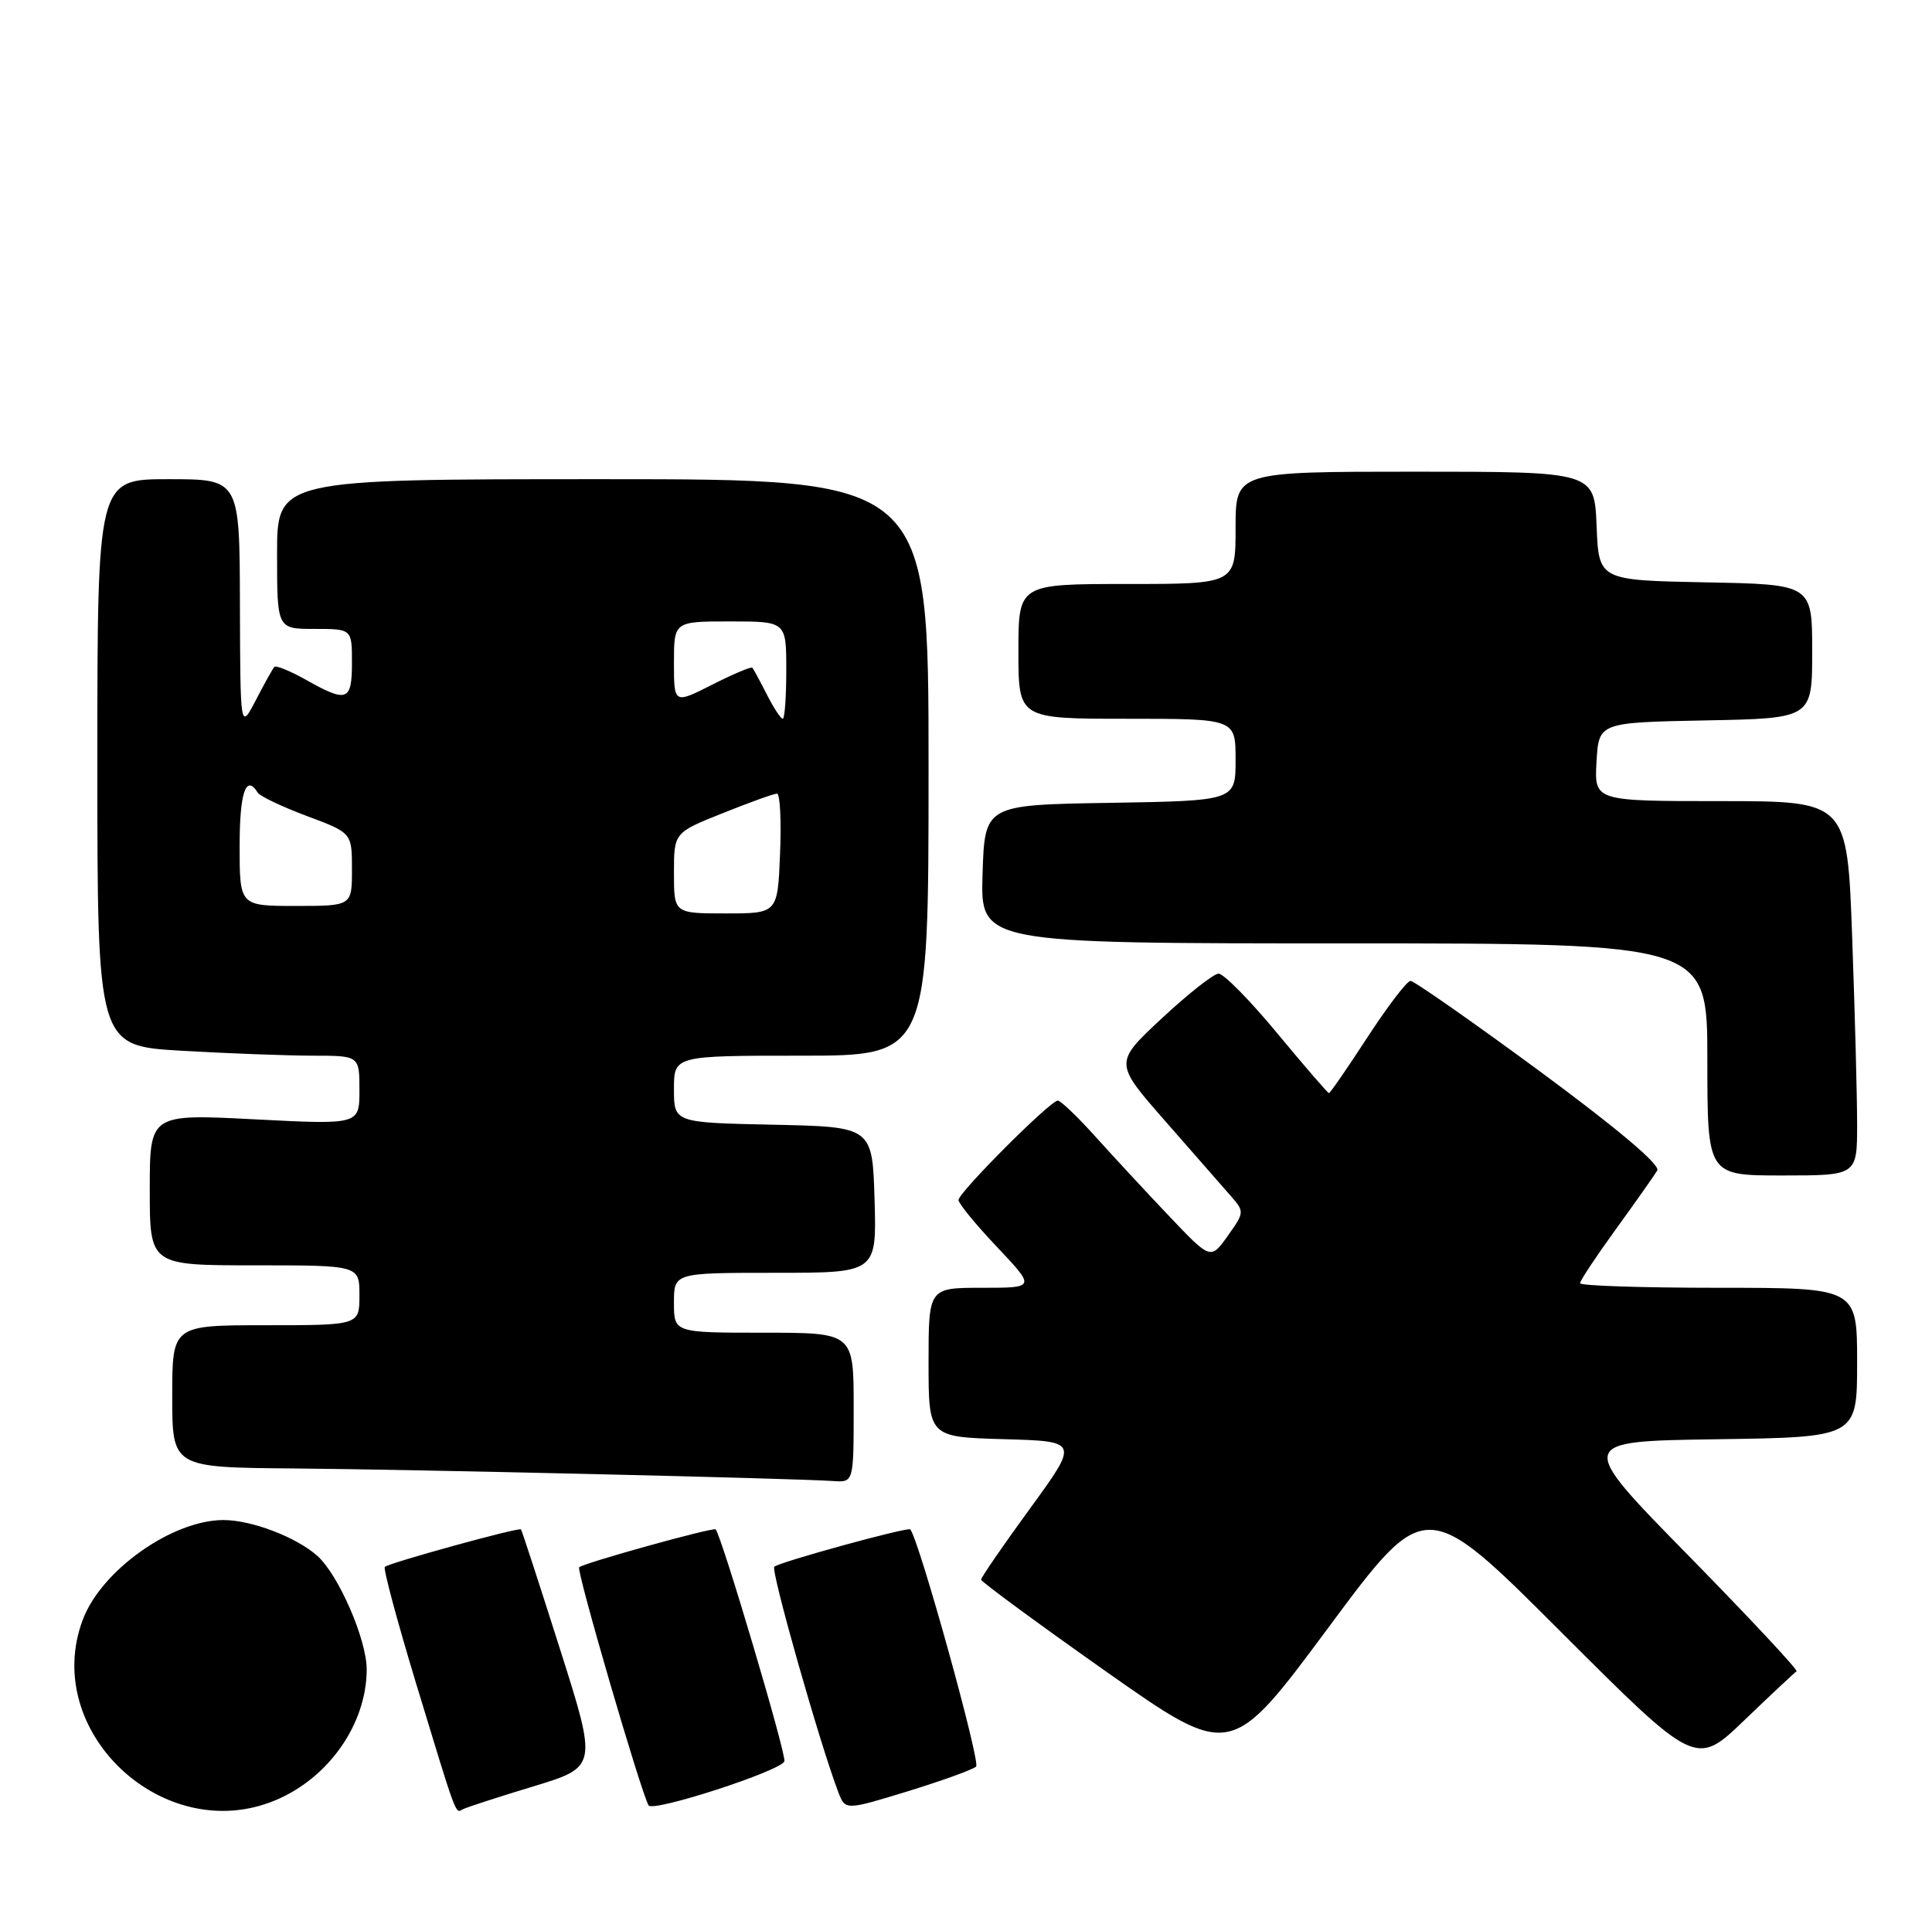 <?xml version="1.0" encoding="UTF-8" standalone="no"?>
<!DOCTYPE svg PUBLIC "-//W3C//DTD SVG 1.1//EN" "http://www.w3.org/Graphics/SVG/1.1/DTD/svg11.dtd" >
<svg xmlns="http://www.w3.org/2000/svg" xmlns:xlink="http://www.w3.org/1999/xlink" version="1.1" viewBox="0 0 258 256">
 <g >
 <path fill="currentColor"
d=" M 36.77 240.45 C 43.91 237.47 48.94 230.27 48.97 223.00 C 48.98 219.00 45.21 210.32 42.36 207.79 C 39.51 205.27 33.53 203.00 29.78 203.02 C 22.94 203.07 13.54 209.74 11.06 216.32 C 5.43 231.25 21.86 246.68 36.77 240.45 Z  M 71.14 238.62 C 79.78 236.00 79.78 236.00 74.78 220.25 C 72.03 211.59 69.69 204.39 69.57 204.27 C 69.30 203.96 51.92 208.75 51.39 209.28 C 51.16 209.51 53.01 216.40 55.49 224.60 C 61.00 242.74 60.81 242.23 61.74 241.68 C 62.16 241.44 66.39 240.06 71.14 238.62 Z  M 104.75 235.24 C 105.04 234.38 96.39 205.22 95.57 204.27 C 95.28 203.94 77.90 208.77 77.34 209.33 C 76.94 209.73 85.57 239.33 86.61 241.13 C 87.16 242.09 104.33 236.51 104.75 235.24 Z  M 130.35 235.95 C 130.98 235.40 122.75 205.72 121.56 204.27 C 121.26 203.91 104.03 208.64 103.40 209.26 C 102.91 209.76 109.42 232.71 111.94 239.35 C 112.88 241.80 112.88 241.80 121.19 239.26 C 125.76 237.85 129.88 236.37 130.35 235.95 Z  M 239.91 223.23 C 240.17 223.08 233.65 216.11 225.44 207.73 C 210.50 192.50 210.50 192.50 229.25 192.23 C 248.00 191.96 248.00 191.96 248.00 181.98 C 248.00 172.00 248.00 172.00 229.50 172.00 C 219.32 172.00 211.00 171.73 211.00 171.39 C 211.00 171.05 213.16 167.79 215.81 164.14 C 218.45 160.49 220.93 156.98 221.31 156.33 C 221.76 155.60 216.00 150.74 205.62 143.08 C 196.60 136.44 188.83 131.01 188.36 131.01 C 187.89 131.02 185.31 134.40 182.63 138.51 C 179.95 142.63 177.63 146.00 177.47 146.00 C 177.31 146.00 174.20 142.40 170.56 138.00 C 166.92 133.60 163.39 130.02 162.72 130.04 C 162.05 130.07 158.64 132.76 155.14 136.02 C 148.78 141.95 148.78 141.95 155.60 149.73 C 159.35 154.00 163.27 158.48 164.32 159.69 C 166.20 161.84 166.20 161.91 163.95 165.07 C 161.67 168.27 161.67 168.27 156.08 162.38 C 153.01 159.15 148.58 154.36 146.23 151.75 C 143.88 149.14 141.64 147.00 141.26 147.00 C 140.25 147.00 128.00 159.27 128.00 160.28 C 128.00 160.74 130.32 163.57 133.15 166.56 C 138.29 172.00 138.29 172.00 131.15 172.00 C 124.00 172.00 124.00 172.00 124.00 181.97 C 124.00 191.93 124.00 191.93 134.05 192.22 C 144.09 192.50 144.09 192.50 137.55 201.48 C 133.95 206.42 131.01 210.69 131.02 210.98 C 131.03 211.27 138.53 216.78 147.69 223.24 C 164.35 234.97 164.35 234.97 177.36 217.43 C 190.37 199.88 190.37 199.88 208.42 217.93 C 226.47 235.98 226.47 235.98 232.96 229.74 C 236.53 226.31 239.66 223.38 239.91 223.23 Z  M 114.00 188.00 C 114.00 178.00 114.00 178.00 102.00 178.00 C 90.00 178.00 90.00 178.00 90.00 174.00 C 90.00 170.00 90.00 170.00 103.54 170.00 C 117.07 170.00 117.07 170.00 116.79 160.25 C 116.50 150.50 116.50 150.50 103.25 150.22 C 90.00 149.94 90.00 149.94 90.00 145.47 C 90.00 141.00 90.00 141.00 107.00 141.00 C 124.00 141.00 124.00 141.00 124.00 102.50 C 124.00 64.00 124.00 64.00 80.50 64.00 C 37.00 64.00 37.00 64.00 37.00 74.00 C 37.00 84.00 37.00 84.00 42.00 84.00 C 47.00 84.00 47.00 84.00 47.00 88.50 C 47.00 93.65 46.36 93.89 40.90 90.82 C 38.77 89.62 36.85 88.84 36.64 89.07 C 36.42 89.31 35.31 91.30 34.17 93.50 C 32.09 97.50 32.09 97.50 32.04 80.75 C 32.00 64.00 32.00 64.00 22.50 64.00 C 13.00 64.00 13.00 64.00 13.00 101.85 C 13.00 139.69 13.00 139.69 24.25 140.34 C 30.44 140.70 38.31 140.99 41.75 141.00 C 48.00 141.00 48.00 141.00 48.00 145.61 C 48.00 150.22 48.00 150.22 34.00 149.50 C 20.00 148.78 20.00 148.78 20.00 158.89 C 20.00 169.00 20.00 169.00 34.00 169.00 C 48.00 169.00 48.00 169.00 48.00 173.00 C 48.00 177.00 48.00 177.00 35.50 177.00 C 23.00 177.00 23.00 177.00 23.00 186.50 C 23.00 196.00 23.00 196.00 39.25 196.13 C 55.05 196.26 105.72 197.44 111.25 197.81 C 114.00 198.00 114.00 198.00 114.00 188.00 Z  M 248.00 150.16 C 248.00 146.40 247.70 135.15 247.34 125.16 C 246.68 107.00 246.68 107.00 229.79 107.00 C 212.90 107.00 212.90 107.00 213.20 101.75 C 213.50 96.50 213.50 96.50 227.75 96.22 C 242.00 95.95 242.00 95.95 242.00 87.00 C 242.00 78.05 242.00 78.05 227.75 77.78 C 213.50 77.50 213.50 77.50 213.21 70.25 C 212.91 63.00 212.91 63.00 188.96 63.00 C 165.00 63.00 165.00 63.00 165.00 70.50 C 165.00 78.00 165.00 78.00 150.50 78.00 C 136.00 78.00 136.00 78.00 136.00 87.00 C 136.00 96.00 136.00 96.00 150.50 96.00 C 165.00 96.00 165.00 96.00 165.00 101.48 C 165.00 106.95 165.00 106.95 148.25 107.23 C 131.50 107.50 131.50 107.50 131.21 116.75 C 130.92 126.00 130.92 126.00 179.46 126.00 C 228.00 126.00 228.00 126.00 228.00 141.50 C 228.00 157.00 228.00 157.00 238.00 157.00 C 248.00 157.00 248.00 157.00 248.00 150.16 Z  M 90.00 116.61 C 90.00 111.21 90.00 111.21 96.51 108.61 C 100.09 107.17 103.35 106.00 103.76 106.00 C 104.17 106.00 104.35 109.60 104.17 114.00 C 103.85 122.00 103.85 122.00 96.92 122.00 C 90.00 122.00 90.00 122.00 90.00 116.61 Z  M 32.00 113.00 C 32.00 105.85 32.85 103.34 34.42 105.87 C 34.72 106.35 37.67 107.75 40.98 108.99 C 47.00 111.24 47.00 111.24 47.00 116.12 C 47.00 121.00 47.00 121.00 39.50 121.00 C 32.00 121.00 32.00 121.00 32.00 113.00 Z  M 102.40 92.75 C 101.49 90.96 100.62 89.36 100.47 89.18 C 100.32 89.01 97.90 90.03 95.10 91.45 C 90.00 94.03 90.00 94.03 90.00 88.52 C 90.00 83.00 90.00 83.00 97.50 83.00 C 105.00 83.00 105.00 83.00 105.00 89.50 C 105.00 93.08 104.79 96.00 104.53 96.00 C 104.26 96.00 103.31 94.54 102.40 92.75 Z "/>
</g>
</svg>
